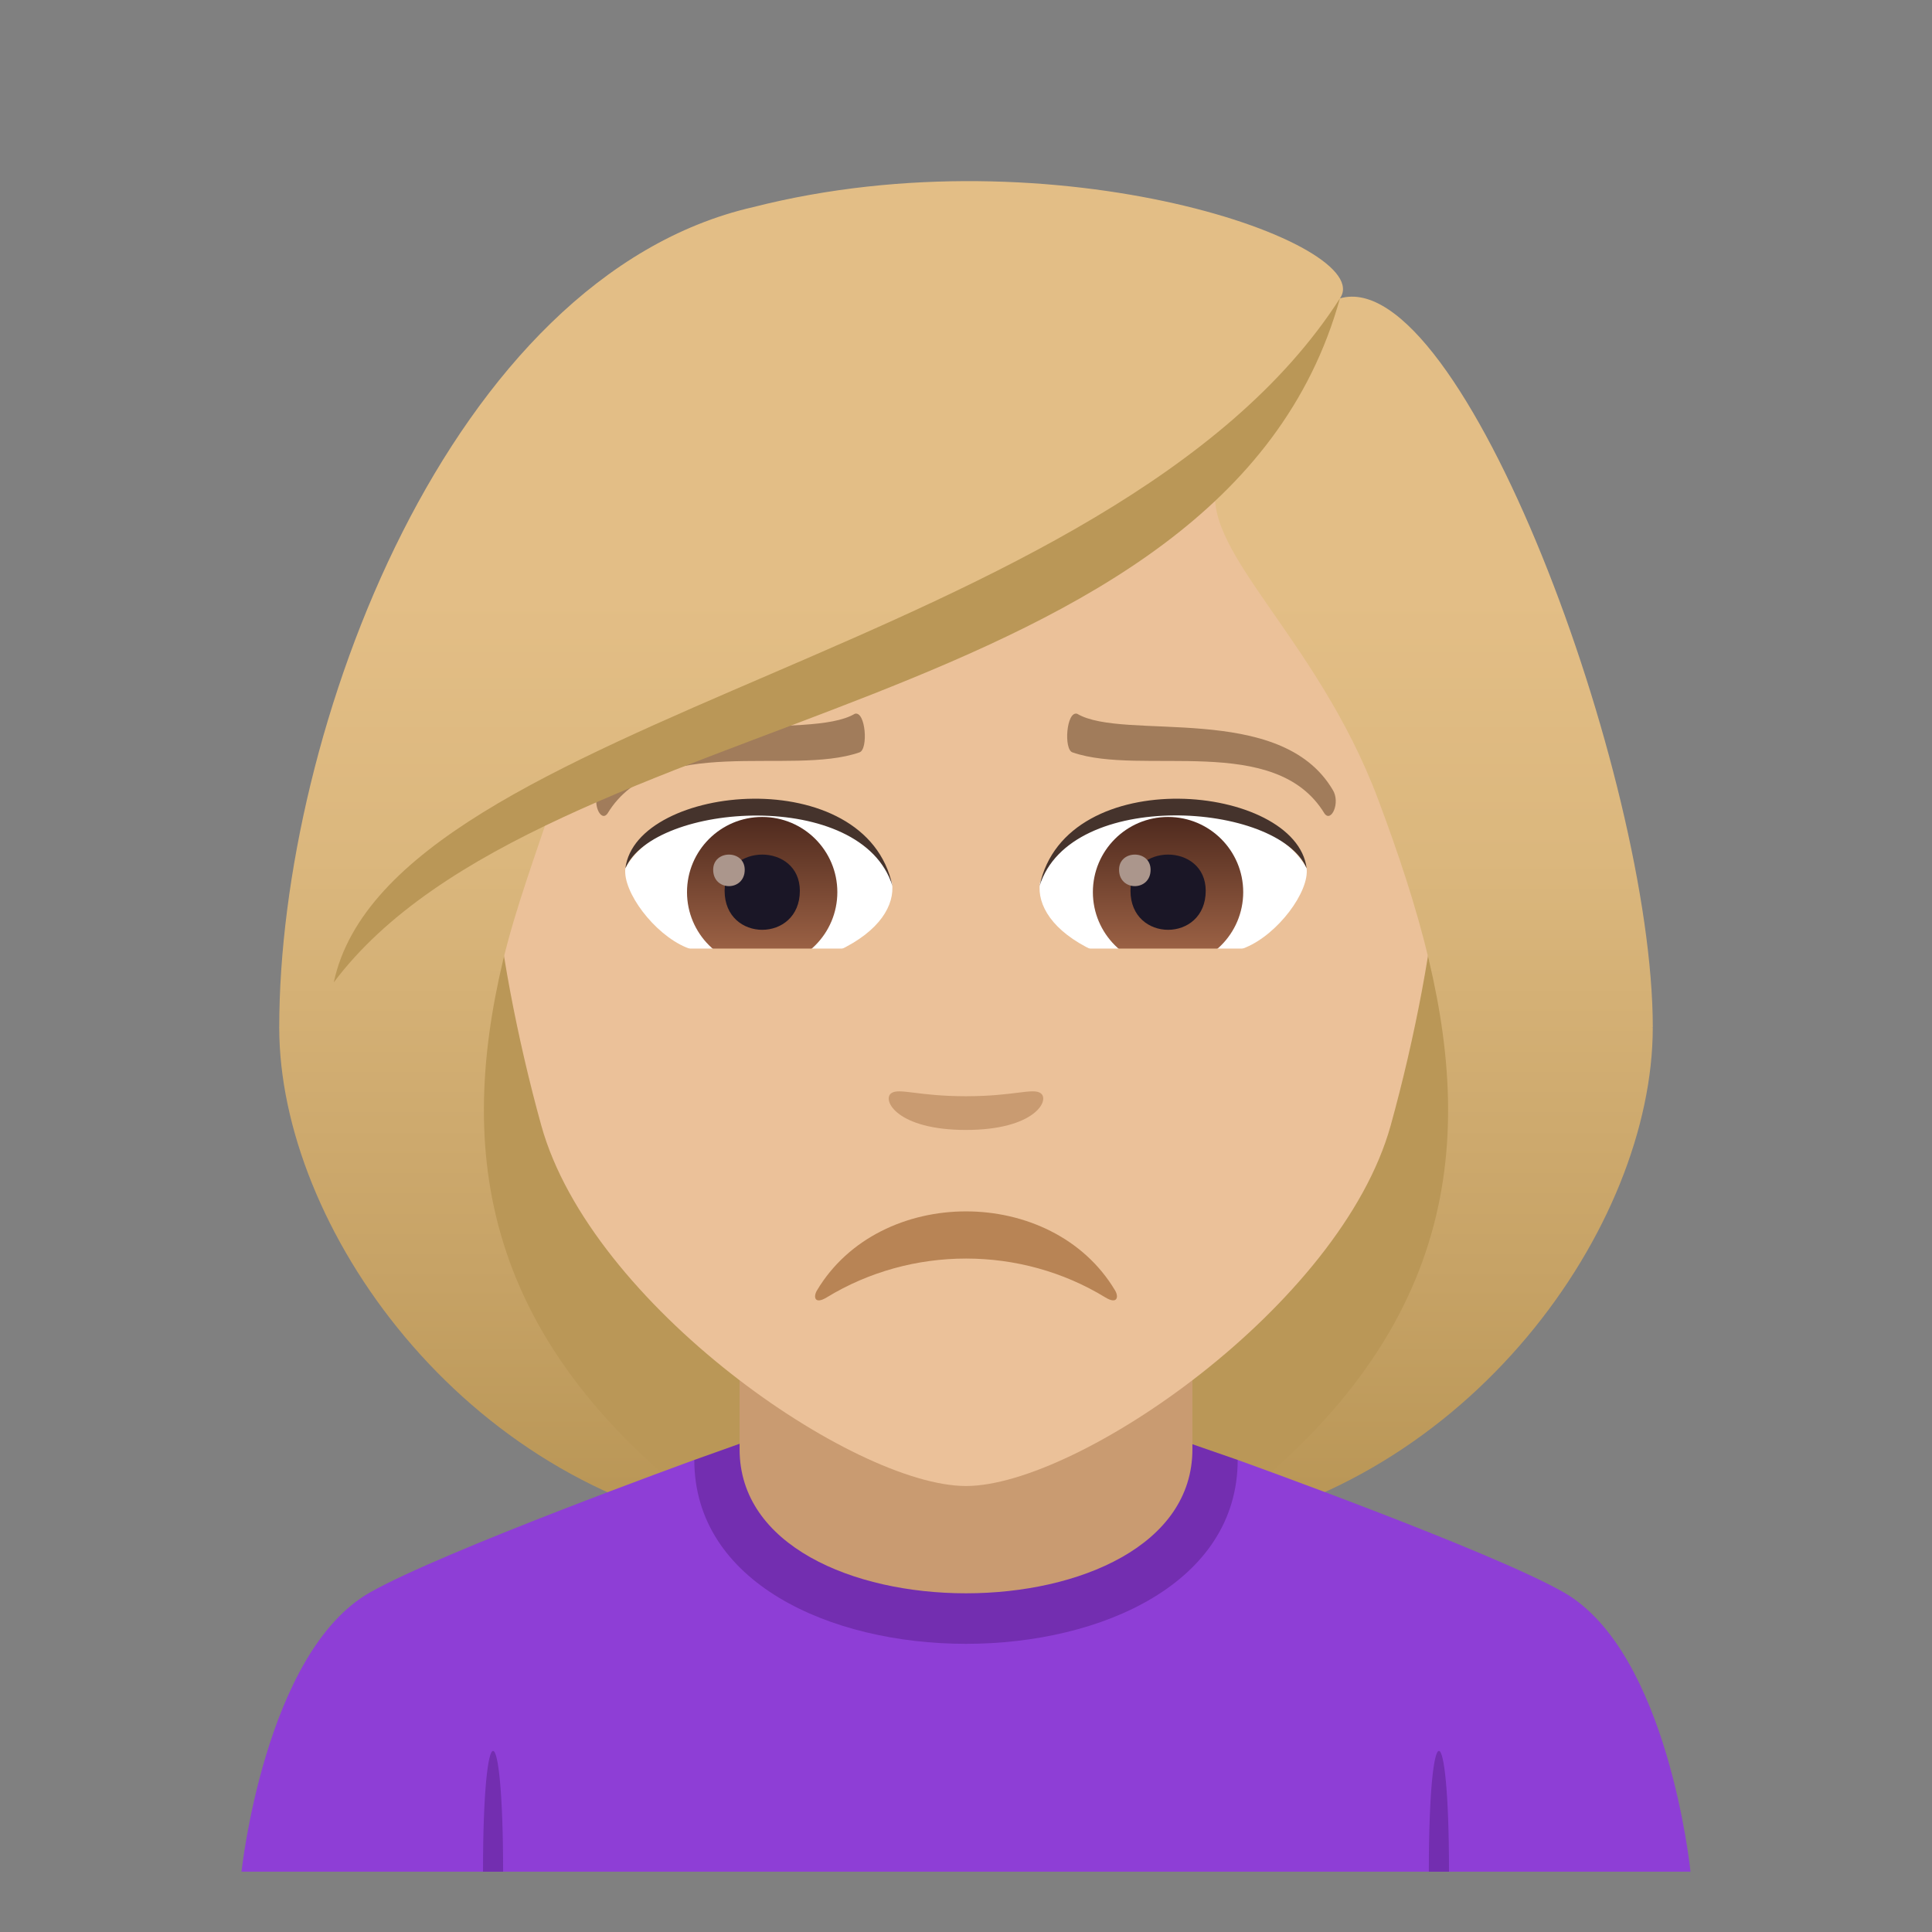 <?xml version="1.0" encoding="utf-8"?>
<!-- Generator: Adobe Illustrator 15.0.0, SVG Export Plug-In . SVG Version: 6.00 Build 0)  -->
<!DOCTYPE svg PUBLIC "-//W3C//DTD SVG 1.1//EN" "http://www.w3.org/Graphics/SVG/1.1/DTD/svg11.dtd">
<svg version="1.1" id="Layer_1" xmlns:x="http://ns.adobe.com/Extensibility/1.0/" xmlns:i="http://ns.adobe.com/AdobeIllustrator/10.0/" xmlns:graph="http://ns.adobe.com/Graphs/1.0/"
	 xmlns="http://www.w3.org/2000/svg" xmlns:xlink="http://www.w3.org/1999/xlink" xmlns:a="http://ns.adobe.com/AdobeSVGViewerExtensions/3.0/"
	 x="0px" y="0px" width="64px" height="64px" viewBox="0 0 64 64" enable-background="new 0 0 64 64" xml:space="preserve">
<rect x="0" y="0" width="64" height="64" fill="#808080" stroke="none"/>
<path fill="#BA9757" d="M39.582,50.743c15.168-6.066,13.652-20.477,13.652-20.477H10.766c0,0-1.516,14.41,13.648,20.477
	c0,0,3.035,0.758,7.584,0.758C36.549,51.501,39.582,50.743,39.582,50.743z"/>
<linearGradient id="SVGID_1_" gradientUnits="userSpaceOnUse" x1="47.166" y1="51.499" x2="47.166" y2="6.116">
	<stop  offset="0.05" style="stop-color:#BA9757"/>
	<stop  offset="0.197" style="stop-color:#C6A265"/>
	<stop  offset="0.508" style="stop-color:#DBB77D"/>
	<stop  offset="0.7" style="stop-color:#E3BE86"/>
	<a:midPointStop  offset="0.05" style="stop-color:#BA9757"/>
	<a:midPointStop  offset="0.4" style="stop-color:#BA9757"/>
	<a:midPointStop  offset="0.7" style="stop-color:#E3BE86"/>
</linearGradient>
<path fill="url(#SVGID_1_)" d="M47.334,31.806c1.551,6.531,0.732,12.998-7.752,18.938c9.102-1.518,15.168-10.111,15.168-16.705
	L47.334,31.806z"/>
<linearGradient id="SVGID_2_" gradientUnits="userSpaceOnUse" x1="1763.98" y1="51.499" x2="1763.98" y2="6.116" gradientTransform="matrix(-1 0 0 1 1780.814 0)">
	<stop  offset="0.05" style="stop-color:#BA9757"/>
	<stop  offset="0.197" style="stop-color:#C6A265"/>
	<stop  offset="0.508" style="stop-color:#DBB77D"/>
	<stop  offset="0.7" style="stop-color:#E3BE86"/>
	<a:midPointStop  offset="0.05" style="stop-color:#BA9757"/>
	<a:midPointStop  offset="0.4" style="stop-color:#BA9757"/>
	<a:midPointStop  offset="0.7" style="stop-color:#E3BE86"/>
</linearGradient>
<path fill="url(#SVGID_2_)" d="M16.666,31.806c-1.551,6.531-0.732,12.998,7.752,18.938C15.316,49.226,9.25,40.632,9.25,34.038
	L16.666,31.806z"/>
<path fill="#8E3ED6" d="M12.254,52.753C14.656,51.388,23,48.362,23,48.362h18c0,0,8.412,3.018,10.801,4.387
	C55.27,54.733,56,62.001,56,62.001H8C8,62.001,8.773,54.729,12.254,52.753z"/>
<path fill="#732EB0" d="M16.666,62.001H16C16,56.667,16.666,56.667,16.666,62.001z"/>
<path fill="#732EB0" d="M48,62.001h-0.668C47.332,56.667,48,56.667,48,62.001z"/>
<path fill="#732EB0" d="M23,48.362c0,8.123,18,8.123,18,0l-1.543-0.535H24.5L23,48.362z"/>
<path fill="#C99B71" d="M24.5,48.011c0,6.359,15,6.359,15,0c0-2.164,0-7.035,0-7.035h-15C24.5,40.976,24.5,45.847,24.5,48.011z"/>
<path fill="#EBC199" d="M32,8.276c-11.006,0-16.307,8.962-15.645,20.487c0.137,2.314,0.781,5.656,1.576,8.52
	C19.582,43.233,28.291,49.226,32,49.226c3.707,0,12.416-5.992,14.068-11.943c0.795-2.863,1.439-6.205,1.576-8.52
	C48.305,17.238,43.008,8.276,32,8.276z"/>
<path fill="#C99B71" d="M34.473,36.214c-0.262-0.184-0.877,0.1-2.475,0.1s-2.211-0.283-2.473-0.1
	c-0.314,0.221,0.184,1.217,2.473,1.217S34.789,36.437,34.473,36.214z"/>
<path id="Path_1153_" fill="#FFFFFF" d="M29.551,29.251c0.094,0.727-0.4,1.592-1.77,2.238c-0.869,0.412-2.678,0.896-5.055-0.107
	c-1.066-0.447-2.104-1.846-2.01-2.619C22.004,26.333,28.346,25.977,29.551,29.251z"/>
<linearGradient id="Oval_1_" gradientUnits="userSpaceOnUse" x1="-424.58" y1="477.387" x2="-424.58" y2="478.146" gradientTransform="matrix(6.57 0 0 -6.57 2814.78 3168.528)">
	<stop  offset="0" style="stop-color:#A6694A"/>
	<stop  offset="1" style="stop-color:#4F2A1E"/>
	<a:midPointStop  offset="0" style="stop-color:#A6694A"/>
	<a:midPointStop  offset="0.5" style="stop-color:#A6694A"/>
	<a:midPointStop  offset="1" style="stop-color:#4F2A1E"/>
</linearGradient>
<circle id="Oval_160_" fill="url(#Oval_1_)" cx="25.248" cy="29.553" r="2.49"/>
<path id="Path_1152_" fill="#1A1626" d="M24.004,29.509c0,1.723,2.492,1.723,2.492,0C26.496,27.909,24.004,27.909,24.004,29.509z"/>
<path id="Path_1151_" fill="#AB968C" d="M23.625,28.812c0,0.723,1.045,0.723,1.045,0C24.67,28.142,23.625,28.142,23.625,28.812z"/>
<path id="Path_1150_" fill="#45332C" d="M29.563,29.347c-1.012-3.25-7.908-2.77-8.846-0.584
	C21.064,25.963,28.701,25.223,29.563,29.347z"/>
<path id="Path_1149_" fill="#FFFFFF" d="M34.447,29.251c-0.092,0.727,0.402,1.592,1.771,2.238c0.869,0.412,2.678,0.896,5.055-0.107
	c1.066-0.447,2.104-1.846,2.01-2.619C41.996,26.333,35.654,25.977,34.447,29.251z"/>
<linearGradient id="Oval_2_" gradientUnits="userSpaceOnUse" x1="-425.232" y1="477.387" x2="-425.232" y2="478.146" gradientTransform="matrix(6.57 0 0 -6.57 2832.511 3168.528)">
	<stop  offset="0" style="stop-color:#A6694A"/>
	<stop  offset="1" style="stop-color:#4F2A1E"/>
	<a:midPointStop  offset="0" style="stop-color:#A6694A"/>
	<a:midPointStop  offset="0.5" style="stop-color:#A6694A"/>
	<a:midPointStop  offset="1" style="stop-color:#4F2A1E"/>
</linearGradient>
<circle id="Oval_159_" fill="url(#Oval_2_)" cx="38.693" cy="29.553" r="2.49"/>
<path id="Path_1148_" fill="#1A1626" d="M37.449,29.509c0,1.723,2.492,1.723,2.492,0C39.941,27.909,37.449,27.909,37.449,29.509z"/>
<path id="Path_1147_" fill="#AB968C" d="M37.07,28.812c0,0.723,1.045,0.723,1.045,0C38.115,28.142,37.07,28.142,37.07,28.812z"/>
<path id="Path_1146_" fill="#45332C" d="M34.438,29.347c1.01-3.249,7.902-2.784,8.846-0.584
	C42.934,25.963,35.299,25.223,34.438,29.347z"/>
<path fill="#B88455" d="M27.385,42.979c2.813-1.717,6.422-1.717,9.232,0c0.398,0.242,0.447-0.018,0.324-0.227
	c-2.08-3.498-7.801-3.498-9.881,0C26.938,42.962,26.984,43.222,27.385,42.979z"/>
<path fill="#A17C5B" d="M44.146,26.161c-1.738-2.936-6.916-1.6-8.463-2.516c-0.359-0.105-0.451,1.189-0.154,1.279
	c2.293,0.797,6.719-0.658,8.344,2.021C44.098,27.268,44.414,26.581,44.146,26.161z"/>
<path fill="#A17C5B" d="M19.854,26.161c1.736-2.936,6.914-1.6,8.463-2.516c0.359-0.105,0.453,1.189,0.152,1.279
	c-2.289,0.797-6.715-0.66-8.342,2.021C19.9,27.268,19.586,26.583,19.854,26.161z"/>
<linearGradient id="SVGID_3_" gradientUnits="userSpaceOnUse" x1="32.001" y1="51.499" x2="32.001" y2="6.114">
	<stop  offset="0.05" style="stop-color:#BA9757"/>
	<stop  offset="0.197" style="stop-color:#C6A265"/>
	<stop  offset="0.508" style="stop-color:#DBB77D"/>
	<stop  offset="0.7" style="stop-color:#E3BE86"/>
	<a:midPointStop  offset="0.05" style="stop-color:#BA9757"/>
	<a:midPointStop  offset="0.4" style="stop-color:#BA9757"/>
	<a:midPointStop  offset="0.7" style="stop-color:#E3BE86"/>
</linearGradient>
<path fill="url(#SVGID_3_)" d="M44.387,9.884c1.256-1.794-9.389-5.582-19.439-3.023C14.908,9.16,9.25,24.202,9.25,34.038
	c0.898,0.713,6.396-1.064,7.416-2.232c0.416-1.721,1.072-3.492,1.684-5.329c7.539-4.366,16.07-5.393,21.992-10.618
	c-0.76,2.275,3.256,5.145,5.309,10.618c0.666,1.776,1.262,3.553,1.684,5.329c1.674,1.541,5.014,2.268,7.416,2.232
	C54.75,25.717,48.41,8.723,44.387,9.884z"/>
<path fill="#BA9757" d="M11.057,32.542c6.945-9.247,29.439-8.62,33.33-22.658C36.834,21.666,12.955,23.653,11.057,32.542z"/>
<rect x="18.705" y="31.423" fill="#EBC199" width="26.588" height="2.48"/>
</svg>
